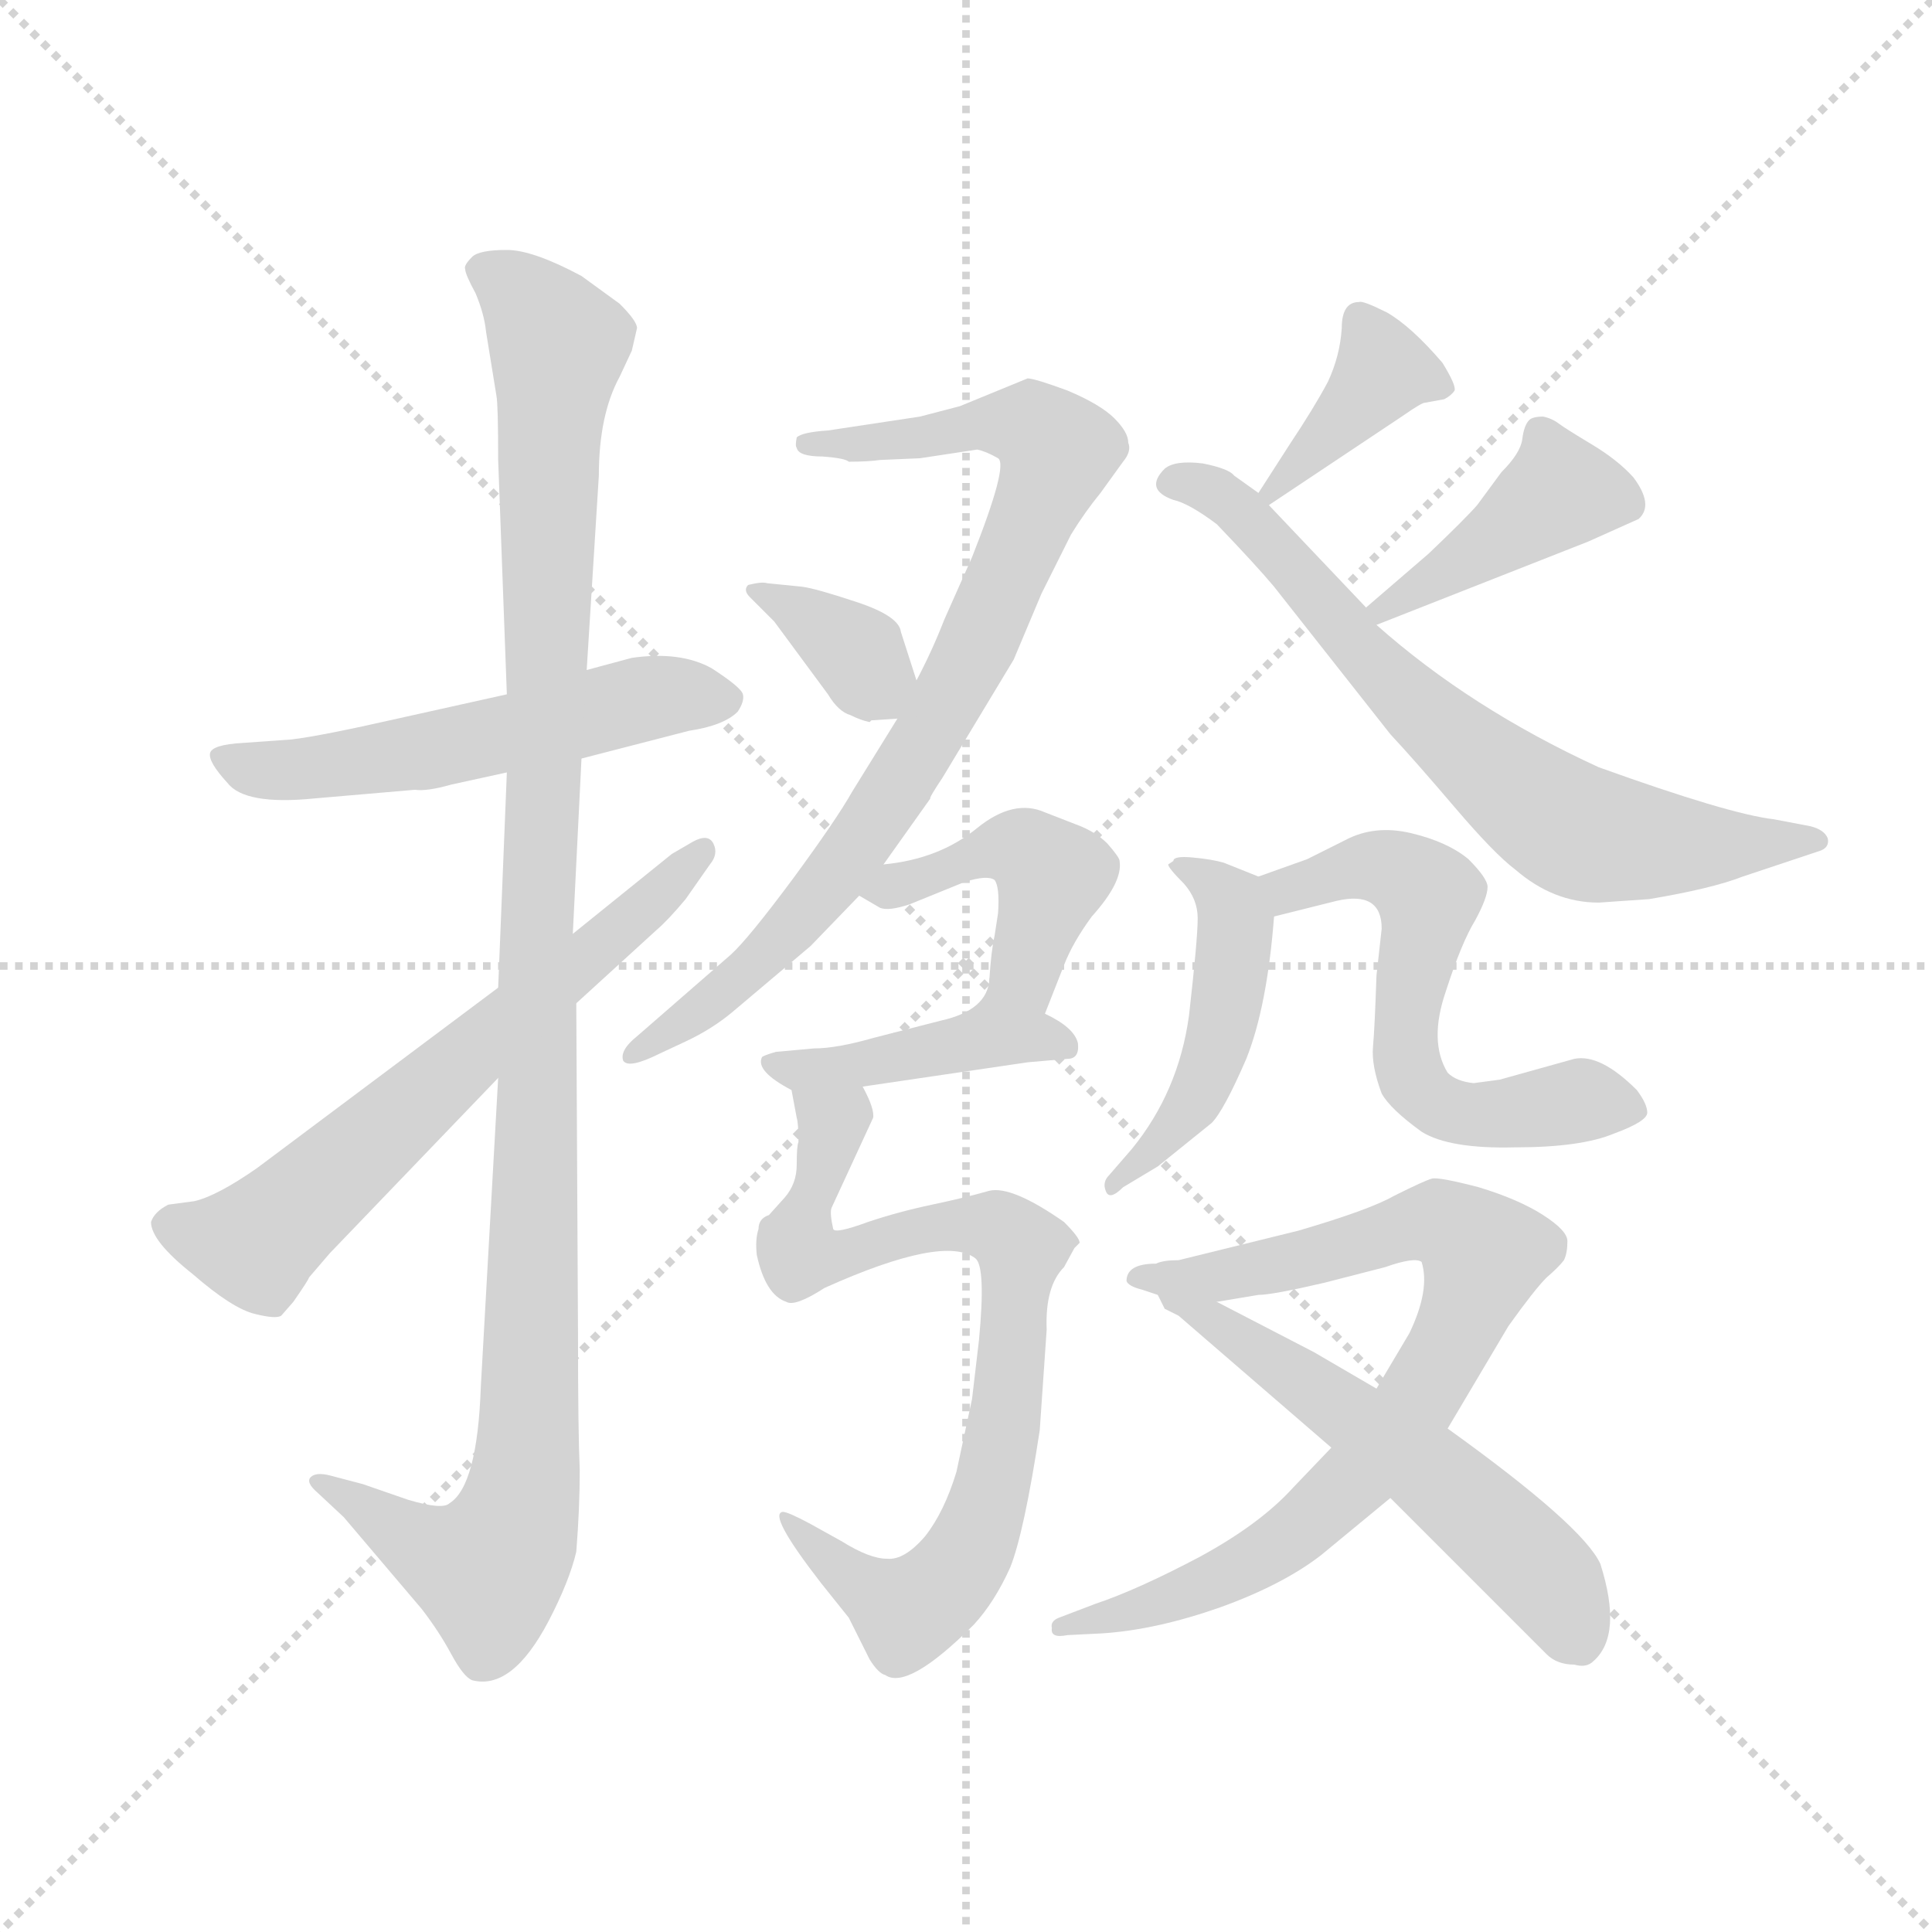 <svg version="1.1" viewBox="0 0 1024 1024" xmlns="http://www.w3.org/2000/svg">
  <g stroke="lightgray" stroke-dasharray="1,1" stroke-width="1" transform="scale(4, 4)">
    <line x1="0" y1="0" x2="256" y2="256"></line>
    <line x1="256" y1="0" x2="0" y2="256"></line>
    <line x1="128" y1="0" x2="128" y2="256"></line>
    <line x1="0" y1="128" x2="256" y2="128"></line>
  </g>
  <g transform="scale(0.92, -0.92) translate(60, -850)">
    <style type="text/css">
      
        @keyframes keyframes0 {
          from {
            stroke: blue;
            stroke-dashoffset: 554;
            stroke-width: 128;
          }
          64% {
            animation-timing-function: step-end;
            stroke: blue;
            stroke-dashoffset: 0;
            stroke-width: 128;
          }
          to {
            stroke: black;
            stroke-width: 1024;
          }
        }
        #make-me-a-hanzi-animation-0 {
          animation: keyframes0 0.701s both;
          animation-delay: 0s;
          animation-timing-function: linear;
        }
      
        @keyframes keyframes1 {
          from {
            stroke: blue;
            stroke-dashoffset: 1136;
            stroke-width: 128;
          }
          79% {
            animation-timing-function: step-end;
            stroke: blue;
            stroke-dashoffset: 0;
            stroke-width: 128;
          }
          to {
            stroke: black;
            stroke-width: 1024;
          }
        }
        #make-me-a-hanzi-animation-1 {
          animation: keyframes1 1.174s both;
          animation-delay: 0.701s;
          animation-timing-function: linear;
        }
      
        @keyframes keyframes2 {
          from {
            stroke: blue;
            stroke-dashoffset: 648;
            stroke-width: 128;
          }
          68% {
            animation-timing-function: step-end;
            stroke: blue;
            stroke-dashoffset: 0;
            stroke-width: 128;
          }
          to {
            stroke: black;
            stroke-width: 1024;
          }
        }
        #make-me-a-hanzi-animation-2 {
          animation: keyframes2 0.777s both;
          animation-delay: 1.875s;
          animation-timing-function: linear;
        }
      
        @keyframes keyframes3 {
          from {
            stroke: blue;
            stroke-dashoffset: 843;
            stroke-width: 128;
          }
          73% {
            animation-timing-function: step-end;
            stroke: blue;
            stroke-dashoffset: 0;
            stroke-width: 128;
          }
          to {
            stroke: black;
            stroke-width: 1024;
          }
        }
        #make-me-a-hanzi-animation-3 {
          animation: keyframes3 0.936s both;
          animation-delay: 2.653s;
          animation-timing-function: linear;
        }
      
        @keyframes keyframes4 {
          from {
            stroke: blue;
            stroke-dashoffset: 361;
            stroke-width: 128;
          }
          54% {
            animation-timing-function: step-end;
            stroke: blue;
            stroke-dashoffset: 0;
            stroke-width: 128;
          }
          to {
            stroke: black;
            stroke-width: 1024;
          }
        }
        #make-me-a-hanzi-animation-4 {
          animation: keyframes4 0.544s both;
          animation-delay: 3.589s;
          animation-timing-function: linear;
        }
      
        @keyframes keyframes5 {
          from {
            stroke: blue;
            stroke-dashoffset: 388;
            stroke-width: 128;
          }
          56% {
            animation-timing-function: step-end;
            stroke: blue;
            stroke-dashoffset: 0;
            stroke-width: 128;
          }
          to {
            stroke: black;
            stroke-width: 1024;
          }
        }
        #make-me-a-hanzi-animation-5 {
          animation: keyframes5 0.566s both;
          animation-delay: 4.132s;
          animation-timing-function: linear;
        }
      
        @keyframes keyframes6 {
          from {
            stroke: blue;
            stroke-dashoffset: 705;
            stroke-width: 128;
          }
          70% {
            animation-timing-function: step-end;
            stroke: blue;
            stroke-dashoffset: 0;
            stroke-width: 128;
          }
          to {
            stroke: black;
            stroke-width: 1024;
          }
        }
        #make-me-a-hanzi-animation-6 {
          animation: keyframes6 0.824s both;
          animation-delay: 4.698s;
          animation-timing-function: linear;
        }
      
        @keyframes keyframes7 {
          from {
            stroke: blue;
            stroke-dashoffset: 411;
            stroke-width: 128;
          }
          57% {
            animation-timing-function: step-end;
            stroke: blue;
            stroke-dashoffset: 0;
            stroke-width: 128;
          }
          to {
            stroke: black;
            stroke-width: 1024;
          }
        }
        #make-me-a-hanzi-animation-7 {
          animation: keyframes7 0.584s both;
          animation-delay: 5.522s;
          animation-timing-function: linear;
        }
      
        @keyframes keyframes8 {
          from {
            stroke: blue;
            stroke-dashoffset: 443;
            stroke-width: 128;
          }
          59% {
            animation-timing-function: step-end;
            stroke: blue;
            stroke-dashoffset: 0;
            stroke-width: 128;
          }
          to {
            stroke: black;
            stroke-width: 1024;
          }
        }
        #make-me-a-hanzi-animation-8 {
          animation: keyframes8 0.611s both;
          animation-delay: 6.106s;
          animation-timing-function: linear;
        }
      
        @keyframes keyframes9 {
          from {
            stroke: blue;
            stroke-dashoffset: 425;
            stroke-width: 128;
          }
          58% {
            animation-timing-function: step-end;
            stroke: blue;
            stroke-dashoffset: 0;
            stroke-width: 128;
          }
          to {
            stroke: black;
            stroke-width: 1024;
          }
        }
        #make-me-a-hanzi-animation-9 {
          animation: keyframes9 0.596s both;
          animation-delay: 6.717s;
          animation-timing-function: linear;
        }
      
        @keyframes keyframes10 {
          from {
            stroke: blue;
            stroke-dashoffset: 807;
            stroke-width: 128;
          }
          72% {
            animation-timing-function: step-end;
            stroke: blue;
            stroke-dashoffset: 0;
            stroke-width: 128;
          }
          to {
            stroke: black;
            stroke-width: 1024;
          }
        }
        #make-me-a-hanzi-animation-10 {
          animation: keyframes10 0.907s both;
          animation-delay: 7.313s;
          animation-timing-function: linear;
        }
      
        @keyframes keyframes11 {
          from {
            stroke: blue;
            stroke-dashoffset: 477;
            stroke-width: 128;
          }
          61% {
            animation-timing-function: step-end;
            stroke: blue;
            stroke-dashoffset: 0;
            stroke-width: 128;
          }
          to {
            stroke: black;
            stroke-width: 1024;
          }
        }
        #make-me-a-hanzi-animation-11 {
          animation: keyframes11 0.638s both;
          animation-delay: 8.22s;
          animation-timing-function: linear;
        }
      
        @keyframes keyframes12 {
          from {
            stroke: blue;
            stroke-dashoffset: 592;
            stroke-width: 128;
          }
          66% {
            animation-timing-function: step-end;
            stroke: blue;
            stroke-dashoffset: 0;
            stroke-width: 128;
          }
          to {
            stroke: black;
            stroke-width: 1024;
          }
        }
        #make-me-a-hanzi-animation-12 {
          animation: keyframes12 0.732s both;
          animation-delay: 8.858s;
          animation-timing-function: linear;
        }
      
        @keyframes keyframes13 {
          from {
            stroke: blue;
            stroke-dashoffset: 806;
            stroke-width: 128;
          }
          72% {
            animation-timing-function: step-end;
            stroke: blue;
            stroke-dashoffset: 0;
            stroke-width: 128;
          }
          to {
            stroke: black;
            stroke-width: 1024;
          }
        }
        #make-me-a-hanzi-animation-13 {
          animation: keyframes13 0.906s both;
          animation-delay: 9.59s;
          animation-timing-function: linear;
        }
      
        @keyframes keyframes14 {
          from {
            stroke: blue;
            stroke-dashoffset: 568;
            stroke-width: 128;
          }
          65% {
            animation-timing-function: step-end;
            stroke: blue;
            stroke-dashoffset: 0;
            stroke-width: 128;
          }
          to {
            stroke: black;
            stroke-width: 1024;
          }
        }
        #make-me-a-hanzi-animation-14 {
          animation: keyframes14 0.712s both;
          animation-delay: 10.495s;
          animation-timing-function: linear;
        }
      
    </style>
    
      <path d="M 304 471 L 278 464 L 232 450 L 169 436 Q 125 426 108 424 L 80 422 Q 62 421 61 416 Q 60 411 71 399 Q 81 386 121 390 L 179 395 Q 186 394 200 398 L 232 405 L 275 413 L 337 429 Q 357 432 365 440 Q 369 446 368 450 Q 367 454 350 465 Q 332 475 304 471 Z" fill="lightgray"></path>
    
      <path d="M 278 464 L 285 576 Q 285 611 297 633 L 304 648 L 307 661 Q 307 665 297 675 L 275 691 Q 247 706 232 706 Q 216 706 212 702 Q 207 697 208 695 Q 208 692 214 681 Q 219 669 220 659 L 226 622 Q 227 617 227 585 L 232 450 L 232 405 L 227 281 L 227 229 L 217 51 Q 215 -6 199 -16 Q 195 -20 175 -14 L 149 -5 L 130 0 Q 122 2 119 -1 Q 116 -4 123 -10 L 138 -24 L 183 -77 Q 193 -90 200 -103 Q 207 -116 212 -118 Q 235 -124 256 -84 Q 268 -61 272 -44 Q 274 -19 274 3 Q 273 25 273 80 L 272 272 L 270 312 L 275 413 L 278 464 Z" fill="lightgray"></path>
    
      <path d="M 227 281 L 88 177 Q 65 161 52 158 L 37 156 Q 29 152 27 146 Q 27 135 51 116 Q 74 96 87 93 Q 99 90 102 92 L 109 100 Q 118 113 118 114 L 130 128 L 227 229 L 272 272 L 318 314 Q 325 320 335 332 L 349 352 Q 354 358 351 364 Q 348 370 339 365 L 327 358 L 270 312 L 227 281 Z" fill="lightgray"></path>
    
      <path d="M 457 436 L 431 394 Q 422 378 397 344 Q 371 309 361 300 L 307 253 Q 297 245 299 239 Q 302 234 320 243 L 335 250 Q 350 257 362 267 L 407 305 L 435 334 L 449 352 L 476 390 Q 475 390 483 402 L 524 470 L 540 508 L 557 542 Q 565 555 574 566 L 587 584 Q 592 590 590 595 Q 590 601 582 609 Q 574 617 555 625 Q 536 632 532 632 L 493 616 L 470 610 L 417 602 Q 402 601 399 598 Q 398 593 399 592 Q 400 587 414 587 Q 427 586 429 584 Q 440 584 447 585 L 470 586 L 503 591 Q 508 590 515 586 Q 521 582 500 529 L 484 493 Q 477 475 468 458 L 457 436 Z" fill="lightgray"></path>
    
      <path d="M 442 435 L 457 436 C 475 437 475 437 468 458 L 459 486 Q 458 495 434 503 Q 410 511 402 512 L 382 514 Q 379 515 371 513 Q 368 510 372 506 L 386 492 L 417 450 Q 423 440 430 438 Q 436 435 441 434 L 442 435 Z" fill="lightgray"></path>
    
      <path d="M 683 594 L 665 566 C 653 547 653 547 671 559 L 749 611 Q 759 618 761 618 L 772 620 Q 776 622 778 625 Q 779 628 771 641 Q 753 662 739 670 Q 725 677 723 676 Q 713 676 713 661 Q 712 645 705 630 Q 697 615 683 594 Z" fill="lightgray"></path>
    
      <path d="M 665 566 L 651 576 Q 648 580 633 583 Q 617 585 611 580 Q 599 568 616 562 Q 625 560 641 548 Q 664 524 674 512 L 741 427 Q 755 412 778 385 Q 801 358 813 349 Q 835 330 861 330 L 890 332 Q 926 338 944 345 L 989 360 Q 994 362 993 367 Q 991 372 983 374 L 962 378 Q 936 381 861 408 Q 787 442 733 490 L 727 500 L 671 559 L 665 566 Z" fill="lightgray"></path>
    
      <path d="M 733 490 L 855 538 L 884 551 Q 893 559 881 575 Q 872 585 857 594 Q 842 603 838 606 Q 834 609 829 610 Q 823 610 821 608 Q 818 605 817 597 Q 816 589 805 578 L 791 559 Q 784 551 763 531 L 727 500 C 704 480 705 479 733 490 Z" fill="lightgray"></path>
    
      <path d="M 435 334 L 447 327 Q 452 325 464 329 L 496 342 Q 509 346 513 343 Q 516 339 515 324 L 513 311 Q 511 302 510 286 C 508 256 531 238 542 266 L 553 294 Q 558 307 569 322 Q 587 342 585 354 Q 585 356 578 364 Q 571 371 560 375 L 542 382 Q 524 390 503 373 Q 481 355 449 352 C 419 348 412 348 435 334 Z" fill="lightgray"></path>
    
      <path d="M 510 286 Q 509 268 482 262 L 443 252 Q 422 246 409 246 L 387 244 Q 380 242 379 241 Q 375 233 396 222 C 402 219 407 220 437 224 L 532 238 L 555 240 Q 562 240 561 249 Q 559 258 542 266 C 515 280 511 289 510 286 Z" fill="lightgray"></path>
    
      <path d="M 396 222 L 399 206 Q 400 203 400 192 Q 399 190 399 179 Q 399 168 392 160 L 383 150 Q 377 148 377 142 Q 375 136 376 127 Q 381 104 393 100 Q 398 97 415 108 Q 484 139 502 125 Q 508 120 504 78 L 500 44 L 491 2 Q 484 -21 473 -35 Q 461 -49 451 -48 Q 441 -48 425 -38 L 407 -28 Q 394 -21 391 -21 Q 382 -22 413 -62 L 429 -82 L 441 -106 Q 446 -114 450 -115 Q 463 -124 501 -86 Q 513 -73 522 -53 Q 530 -33 539 26 L 543 84 Q 542 109 553 120 L 559 131 L 562 134 Q 562 137 553 146 Q 523 167 510 164 Q 496 160 477 156 Q 458 152 440 146 Q 421 139 420 142 Q 418 151 419 154 L 443 206 Q 444 211 437 224 C 427 252 390 251 396 222 Z" fill="lightgray"></path>
    
      <path d="M 616 354 L 613 352 Q 613 350 622 341 Q 630 332 630 321 Q 630 309 625 265 Q 619 221 592 188 L 579 173 Q 575 169 577 164 Q 579 158 587 166 L 607 178 L 638 203 Q 645 210 658 240 Q 670 270 674 322 C 676 341 676 341 665 345 L 645 353 Q 638 355 627 356 Q 616 357 616 354 Z" fill="lightgray"></path>
    
      <path d="M 674 322 L 710 331 Q 736 337 736 315 L 733 288 Q 732 258 731 247 Q 730 236 736 220 Q 741 211 759 198 Q 775 188 813 189 Q 851 189 870 197 Q 889 204 889 209 Q 889 214 883 222 Q 862 243 847 240 L 804 228 L 789 226 Q 779 227 774 232 Q 763 250 773 279 Q 782 307 790 320 Q 797 333 797 339 Q 797 344 786 355 Q 774 365 753 370 Q 732 375 715 366 L 693 355 L 665 345 C 637 335 645 315 674 322 Z" fill="lightgray"></path>
    
      <path d="M 606 122 Q 589 122 589 112 Q 590 109 598 107 L 607 104 L 641 100 L 665 104 Q 673 104 703 111 L 738 120 Q 755 126 759 123 Q 764 107 752 82 L 733 50 L 707 16 L 685 -7 Q 666 -28 631 -47 Q 595 -66 571 -74 L 550 -82 Q 545 -84 546 -88 Q 545 -94 555 -92 L 575 -91 Q 606 -89 643 -76 Q 679 -63 701 -46 L 741 -13 L 774 27 L 809 86 Q 824 107 831 114 Q 838 120 841 124 Q 843 128 843 135 Q 843 141 829 150 Q 815 159 792 166 Q 769 172 765 171 Q 761 170 743 161 Q 729 153 688 141 L 619 124 Q 610 124 606 122 Z" fill="lightgray"></path>
    
      <path d="M 607 104 L 611 96 L 619 92 L 707 16 L 741 -13 L 831 -103 Q 837 -109 847 -109 Q 854 -111 858 -107 Q 875 -92 862 -51 Q 852 -29 774 27 L 733 50 L 697 71 L 641 100 C 614 114 595 124 607 104 Z" fill="lightgray"></path>
    
    
      <clipPath id="make-me-a-hanzi-clip-0">
        <path d="M 304 471 L 278 464 L 232 450 L 169 436 Q 125 426 108 424 L 80 422 Q 62 421 61 416 Q 60 411 71 399 Q 81 386 121 390 L 179 395 Q 186 394 200 398 L 232 405 L 275 413 L 337 429 Q 357 432 365 440 Q 369 446 368 450 Q 367 454 350 465 Q 332 475 304 471 Z"></path>
      </clipPath>
      <path clip-path="url(#make-me-a-hanzi-clip-0)" d="M 67 414 L 83 407 L 111 406 L 201 420 L 312 448 L 359 447" fill="none" id="make-me-a-hanzi-animation-0" stroke-dasharray="426 852" stroke-linecap="round"></path>
    
      <clipPath id="make-me-a-hanzi-clip-1">
        <path d="M 278 464 L 285 576 Q 285 611 297 633 L 304 648 L 307 661 Q 307 665 297 675 L 275 691 Q 247 706 232 706 Q 216 706 212 702 Q 207 697 208 695 Q 208 692 214 681 Q 219 669 220 659 L 226 622 Q 227 617 227 585 L 232 450 L 232 405 L 227 281 L 227 229 L 217 51 Q 215 -6 199 -16 Q 195 -20 175 -14 L 149 -5 L 130 0 Q 122 2 119 -1 Q 116 -4 123 -10 L 138 -24 L 183 -77 Q 193 -90 200 -103 Q 207 -116 212 -118 Q 235 -124 256 -84 Q 268 -61 272 -44 Q 274 -19 274 3 Q 273 25 273 80 L 272 272 L 270 312 L 275 413 L 278 464 Z"></path>
      </clipPath>
      <path clip-path="url(#make-me-a-hanzi-clip-1)" d="M 220 693 L 242 678 L 262 651 L 255 564 L 242 -4 L 235 -33 L 221 -54 L 189 -44 L 125 -4" fill="none" id="make-me-a-hanzi-animation-1" stroke-dasharray="1008 2016" stroke-linecap="round"></path>
    
      <clipPath id="make-me-a-hanzi-clip-2">
        <path d="M 227 281 L 88 177 Q 65 161 52 158 L 37 156 Q 29 152 27 146 Q 27 135 51 116 Q 74 96 87 93 Q 99 90 102 92 L 109 100 Q 118 113 118 114 L 130 128 L 227 229 L 272 272 L 318 314 Q 325 320 335 332 L 349 352 Q 354 358 351 364 Q 348 370 339 365 L 327 358 L 270 312 L 227 281 Z"></path>
      </clipPath>
      <path clip-path="url(#make-me-a-hanzi-clip-2)" d="M 38 145 L 77 134 L 95 140 L 345 359" fill="none" id="make-me-a-hanzi-animation-2" stroke-dasharray="520 1040" stroke-linecap="round"></path>
    
      <clipPath id="make-me-a-hanzi-clip-3">
        <path d="M 457 436 L 431 394 Q 422 378 397 344 Q 371 309 361 300 L 307 253 Q 297 245 299 239 Q 302 234 320 243 L 335 250 Q 350 257 362 267 L 407 305 L 435 334 L 449 352 L 476 390 Q 475 390 483 402 L 524 470 L 540 508 L 557 542 Q 565 555 574 566 L 587 584 Q 592 590 590 595 Q 590 601 582 609 Q 574 617 555 625 Q 536 632 532 632 L 493 616 L 470 610 L 417 602 Q 402 601 399 598 Q 398 593 399 592 Q 400 587 414 587 Q 427 586 429 584 Q 440 584 447 585 L 470 586 L 503 591 Q 508 590 515 586 Q 521 582 500 529 L 484 493 Q 477 475 468 458 L 457 436 Z"></path>
      </clipPath>
      <path clip-path="url(#make-me-a-hanzi-clip-3)" d="M 404 595 L 520 606 L 539 602 L 550 590 L 494 460 L 438 369 L 371 290 L 303 242" fill="none" id="make-me-a-hanzi-animation-3" stroke-dasharray="715 1430" stroke-linecap="round"></path>
    
      <clipPath id="make-me-a-hanzi-clip-4">
        <path d="M 442 435 L 457 436 C 475 437 475 437 468 458 L 459 486 Q 458 495 434 503 Q 410 511 402 512 L 382 514 Q 379 515 371 513 Q 368 510 372 506 L 386 492 L 417 450 Q 423 440 430 438 Q 436 435 441 434 L 442 435 Z"></path>
      </clipPath>
      <path clip-path="url(#make-me-a-hanzi-clip-4)" d="M 377 510 L 433 475 L 442 459 L 437 439" fill="none" id="make-me-a-hanzi-animation-4" stroke-dasharray="233 466" stroke-linecap="round"></path>
    
      <clipPath id="make-me-a-hanzi-clip-5">
        <path d="M 683 594 L 665 566 C 653 547 653 547 671 559 L 749 611 Q 759 618 761 618 L 772 620 Q 776 622 778 625 Q 779 628 771 641 Q 753 662 739 670 Q 725 677 723 676 Q 713 676 713 661 Q 712 645 705 630 Q 697 615 683 594 Z"></path>
      </clipPath>
      <path clip-path="url(#make-me-a-hanzi-clip-5)" d="M 772 626 L 737 637 L 673 567" fill="none" id="make-me-a-hanzi-animation-5" stroke-dasharray="260 520" stroke-linecap="round"></path>
    
      <clipPath id="make-me-a-hanzi-clip-6">
        <path d="M 665 566 L 651 576 Q 648 580 633 583 Q 617 585 611 580 Q 599 568 616 562 Q 625 560 641 548 Q 664 524 674 512 L 741 427 Q 755 412 778 385 Q 801 358 813 349 Q 835 330 861 330 L 890 332 Q 926 338 944 345 L 989 360 Q 994 362 993 367 Q 991 372 983 374 L 962 378 Q 936 381 861 408 Q 787 442 733 490 L 727 500 L 671 559 L 665 566 Z"></path>
      </clipPath>
      <path clip-path="url(#make-me-a-hanzi-clip-6)" d="M 616 572 L 636 569 L 653 557 L 741 457 L 841 375 L 922 362 L 985 367" fill="none" id="make-me-a-hanzi-animation-6" stroke-dasharray="577 1154" stroke-linecap="round"></path>
    
      <clipPath id="make-me-a-hanzi-clip-7">
        <path d="M 733 490 L 855 538 L 884 551 Q 893 559 881 575 Q 872 585 857 594 Q 842 603 838 606 Q 834 609 829 610 Q 823 610 821 608 Q 818 605 817 597 Q 816 589 805 578 L 791 559 Q 784 551 763 531 L 727 500 C 704 480 705 479 733 490 Z"></path>
      </clipPath>
      <path clip-path="url(#make-me-a-hanzi-clip-7)" d="M 827 599 L 837 565 L 737 499" fill="none" id="make-me-a-hanzi-animation-7" stroke-dasharray="283 566" stroke-linecap="round"></path>
    
      <clipPath id="make-me-a-hanzi-clip-8">
        <path d="M 435 334 L 447 327 Q 452 325 464 329 L 496 342 Q 509 346 513 343 Q 516 339 515 324 L 513 311 Q 511 302 510 286 C 508 256 531 238 542 266 L 553 294 Q 558 307 569 322 Q 587 342 585 354 Q 585 356 578 364 Q 571 371 560 375 L 542 382 Q 524 390 503 373 Q 481 355 449 352 C 419 348 412 348 435 334 Z"></path>
      </clipPath>
      <path clip-path="url(#make-me-a-hanzi-clip-8)" d="M 443 335 L 504 359 L 531 360 L 546 345 L 532 297 L 540 275" fill="none" id="make-me-a-hanzi-animation-8" stroke-dasharray="315 630" stroke-linecap="round"></path>
    
      <clipPath id="make-me-a-hanzi-clip-9">
        <path d="M 510 286 Q 509 268 482 262 L 443 252 Q 422 246 409 246 L 387 244 Q 380 242 379 241 Q 375 233 396 222 C 402 219 407 220 437 224 L 532 238 L 555 240 Q 562 240 561 249 Q 559 258 542 266 C 515 280 511 289 510 286 Z"></path>
      </clipPath>
      <path clip-path="url(#make-me-a-hanzi-clip-9)" d="M 385 238 L 430 235 L 515 256 L 551 249" fill="none" id="make-me-a-hanzi-animation-9" stroke-dasharray="297 594" stroke-linecap="round"></path>
    
      <clipPath id="make-me-a-hanzi-clip-10">
        <path d="M 396 222 L 399 206 Q 400 203 400 192 Q 399 190 399 179 Q 399 168 392 160 L 383 150 Q 377 148 377 142 Q 375 136 376 127 Q 381 104 393 100 Q 398 97 415 108 Q 484 139 502 125 Q 508 120 504 78 L 500 44 L 491 2 Q 484 -21 473 -35 Q 461 -49 451 -48 Q 441 -48 425 -38 L 407 -28 Q 394 -21 391 -21 Q 382 -22 413 -62 L 429 -82 L 441 -106 Q 446 -114 450 -115 Q 463 -124 501 -86 Q 513 -73 522 -53 Q 530 -33 539 26 L 543 84 Q 542 109 553 120 L 559 131 L 562 134 Q 562 137 553 146 Q 523 167 510 164 Q 496 160 477 156 Q 458 152 440 146 Q 421 139 420 142 Q 418 151 419 154 L 443 206 Q 444 211 437 224 C 427 252 390 251 396 222 Z"></path>
      </clipPath>
      <path clip-path="url(#make-me-a-hanzi-clip-10)" d="M 403 219 L 417 206 L 418 194 L 400 128 L 421 125 L 498 145 L 514 143 L 528 130 L 514 3 L 490 -57 L 473 -73 L 457 -76 L 410 -47 L 393 -24" fill="none" id="make-me-a-hanzi-animation-10" stroke-dasharray="679 1358" stroke-linecap="round"></path>
    
      <clipPath id="make-me-a-hanzi-clip-11">
        <path d="M 616 354 L 613 352 Q 613 350 622 341 Q 630 332 630 321 Q 630 309 625 265 Q 619 221 592 188 L 579 173 Q 575 169 577 164 Q 579 158 587 166 L 607 178 L 638 203 Q 645 210 658 240 Q 670 270 674 322 C 676 341 676 341 665 345 L 645 353 Q 638 355 627 356 Q 616 357 616 354 Z"></path>
      </clipPath>
      <path clip-path="url(#make-me-a-hanzi-clip-11)" d="M 618 347 L 631 346 L 649 329 L 645 262 L 624 210 L 581 168" fill="none" id="make-me-a-hanzi-animation-11" stroke-dasharray="349 698" stroke-linecap="round"></path>
    
      <clipPath id="make-me-a-hanzi-clip-12">
        <path d="M 674 322 L 710 331 Q 736 337 736 315 L 733 288 Q 732 258 731 247 Q 730 236 736 220 Q 741 211 759 198 Q 775 188 813 189 Q 851 189 870 197 Q 889 204 889 209 Q 889 214 883 222 Q 862 243 847 240 L 804 228 L 789 226 Q 779 227 774 232 Q 763 250 773 279 Q 782 307 790 320 Q 797 333 797 339 Q 797 344 786 355 Q 774 365 753 370 Q 732 375 715 366 L 693 355 L 665 345 C 637 335 645 315 674 322 Z"></path>
      </clipPath>
      <path clip-path="url(#make-me-a-hanzi-clip-12)" d="M 674 342 L 682 337 L 735 351 L 762 334 L 750 242 L 762 217 L 790 207 L 854 216 L 879 212" fill="none" id="make-me-a-hanzi-animation-12" stroke-dasharray="464 928" stroke-linecap="round"></path>
    
      <clipPath id="make-me-a-hanzi-clip-13">
        <path d="M 606 122 Q 589 122 589 112 Q 590 109 598 107 L 607 104 L 641 100 L 665 104 Q 673 104 703 111 L 738 120 Q 755 126 759 123 Q 764 107 752 82 L 733 50 L 707 16 L 685 -7 Q 666 -28 631 -47 Q 595 -66 571 -74 L 550 -82 Q 545 -84 546 -88 Q 545 -94 555 -92 L 575 -91 Q 606 -89 643 -76 Q 679 -63 701 -46 L 741 -13 L 774 27 L 809 86 Q 824 107 831 114 Q 838 120 841 124 Q 843 128 843 135 Q 843 141 829 150 Q 815 159 792 166 Q 769 172 765 171 Q 761 170 743 161 Q 729 153 688 141 L 619 124 Q 610 124 606 122 Z"></path>
      </clipPath>
      <path clip-path="url(#make-me-a-hanzi-clip-13)" d="M 596 113 L 691 124 L 759 146 L 777 143 L 794 125 L 784 93 L 752 36 L 694 -27 L 644 -59 L 552 -87" fill="none" id="make-me-a-hanzi-animation-13" stroke-dasharray="678 1356" stroke-linecap="round"></path>
    
      <clipPath id="make-me-a-hanzi-clip-14">
        <path d="M 607 104 L 611 96 L 619 92 L 707 16 L 741 -13 L 831 -103 Q 837 -109 847 -109 Q 854 -111 858 -107 Q 875 -92 862 -51 Q 852 -29 774 27 L 733 50 L 697 71 L 641 100 C 614 114 595 124 607 104 Z"></path>
      </clipPath>
      <path clip-path="url(#make-me-a-hanzi-clip-14)" d="M 612 102 L 656 78 L 768 -1 L 827 -55 L 850 -94" fill="none" id="make-me-a-hanzi-animation-14" stroke-dasharray="440 880" stroke-linecap="round"></path>
    
  </g>
</svg>